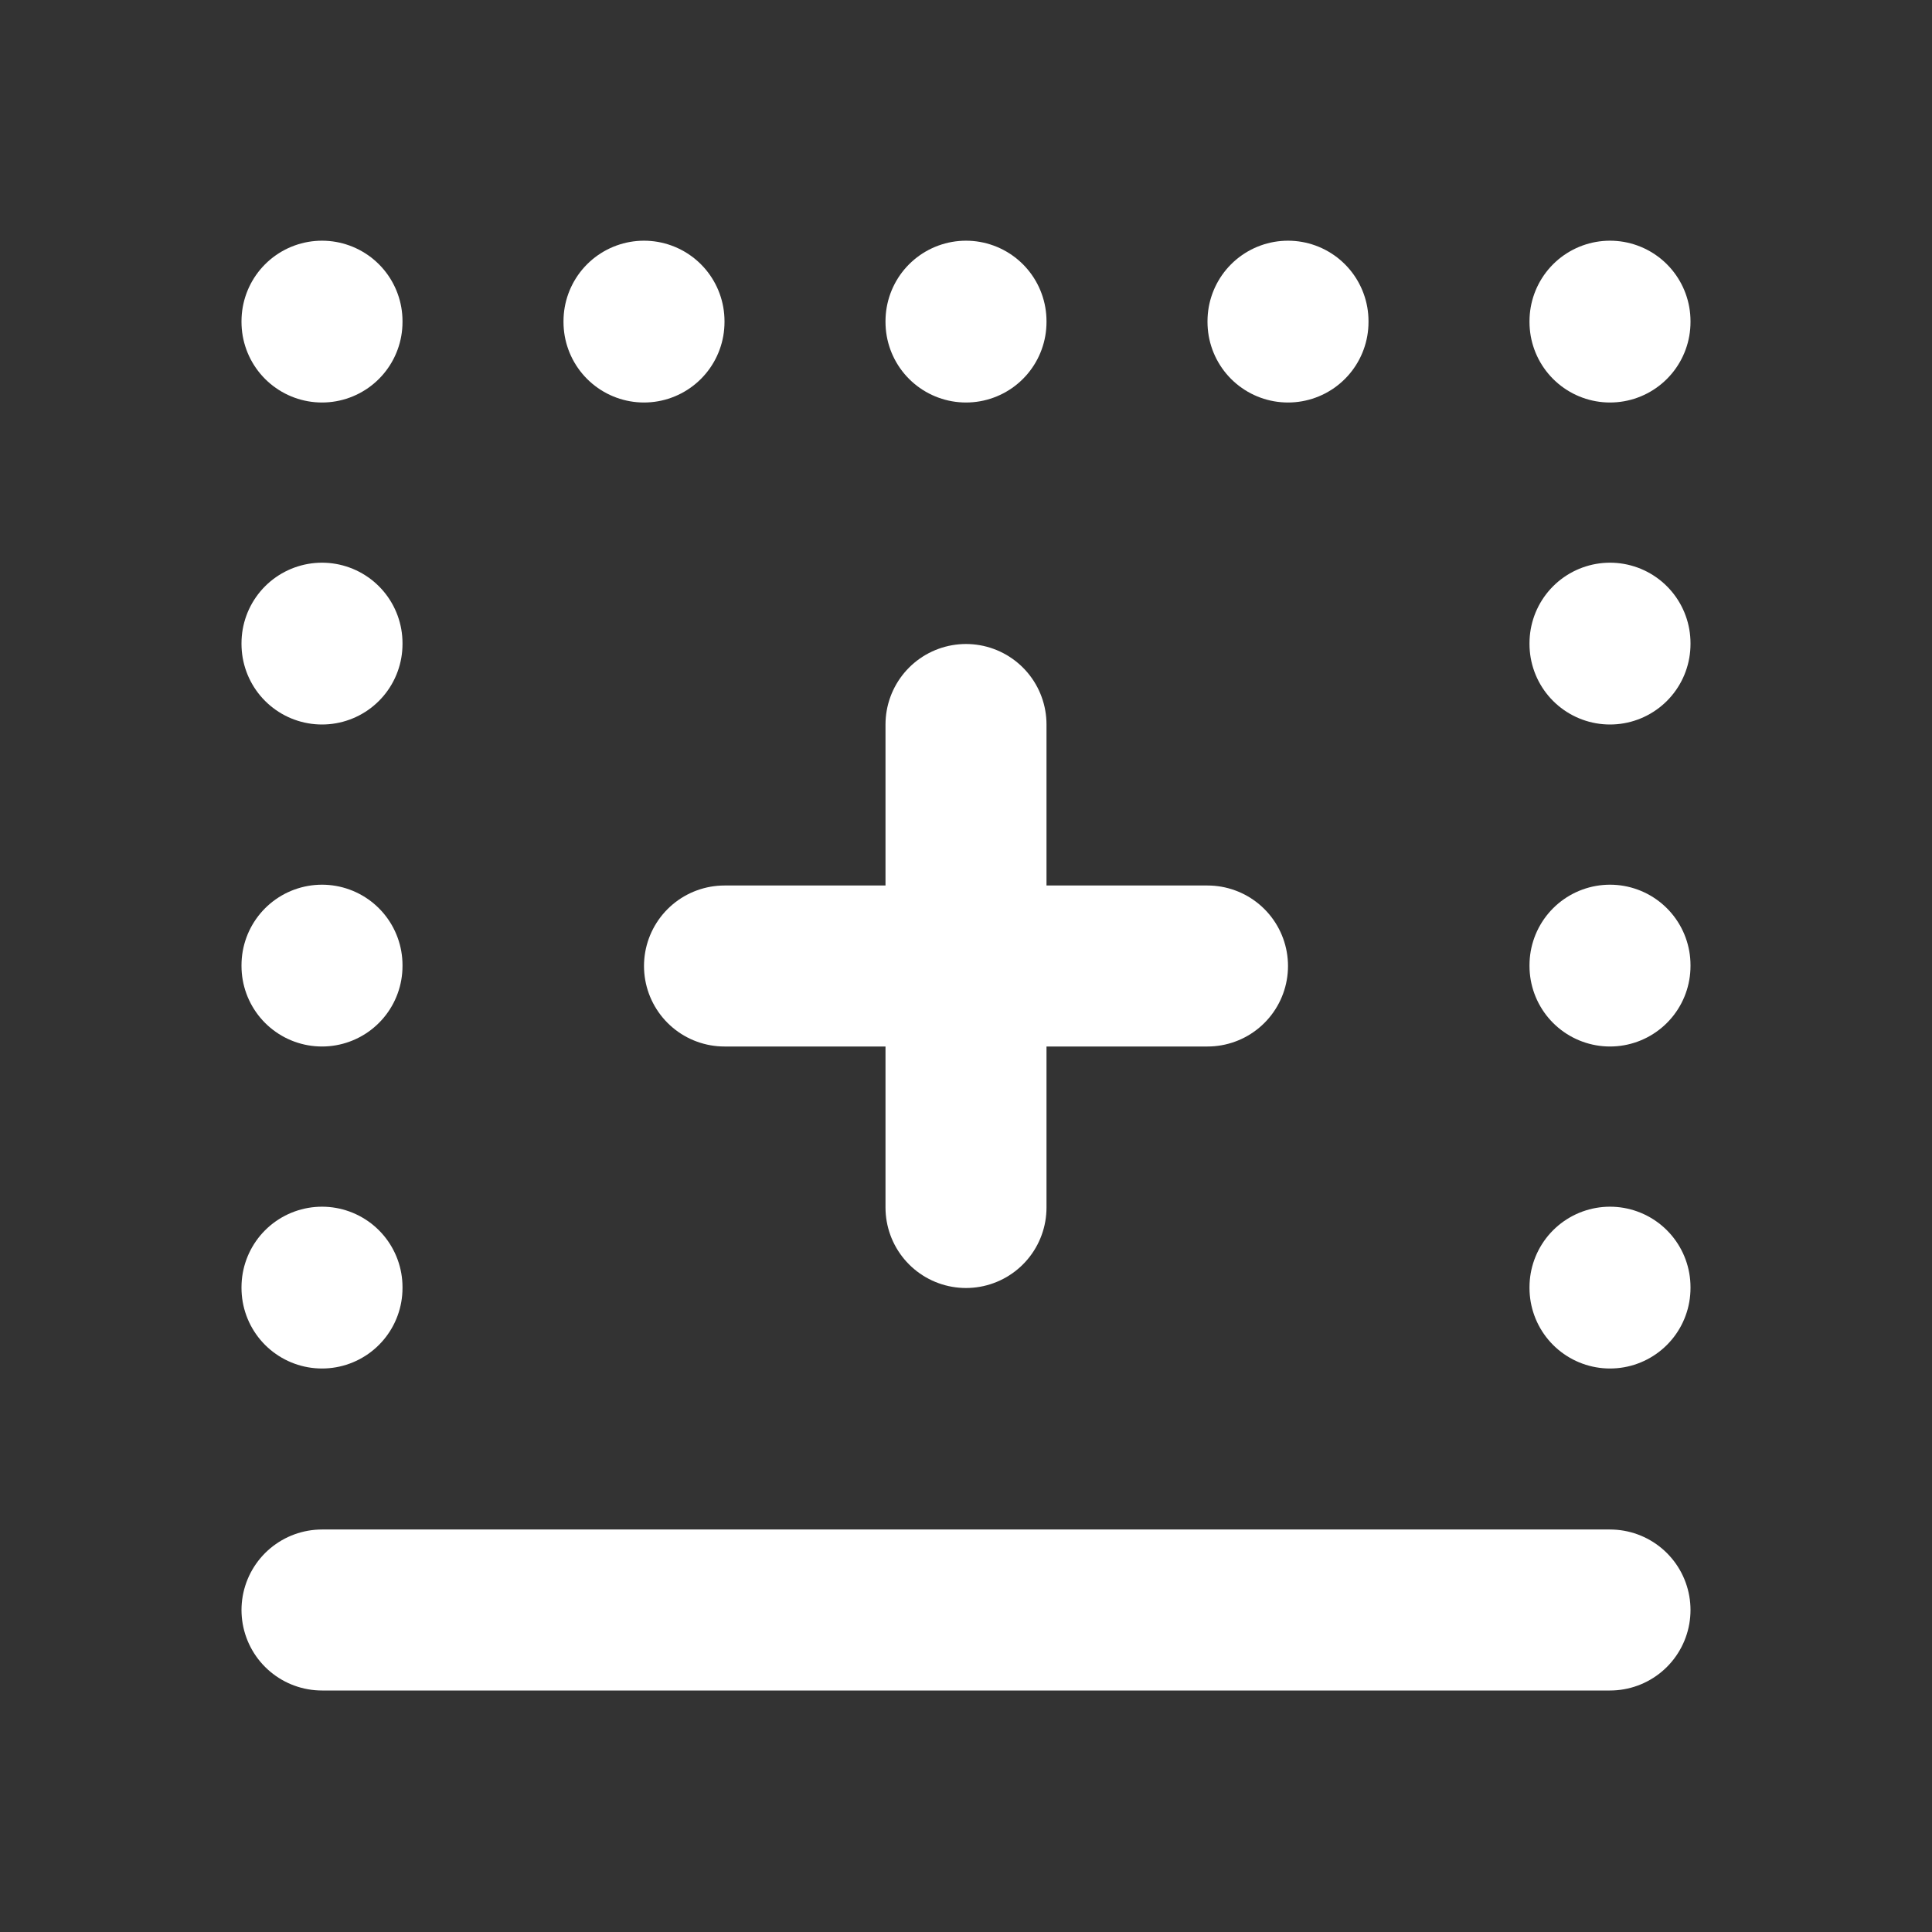 <!--
unicode: "fdbd"
version: "3.0"
-->
<svg
  xmlns="http://www.w3.org/2000/svg"
  width="24"
  height="24"
  viewBox="0 0 24 24"
  fill="none"
  stroke="white"
  stroke-width="2"
  stroke-linecap="round"
  stroke-linejoin="round"
>
  <rect x="0" y="0" width="24" height="24" fill="#333333" stroke="none"/>
  <path d="M4 20h16" />
  <path d="M4 16v-.01" />
  <path d="M20 16v-.01" />
  <path d="M4 12v-.01" />
  <path d="M20 12v-.01" />
  <path d="M4 8v-.01" />
  <path d="M20 8v-.01" />
  <path d="M4 4v-.01" />
  <path d="M8 4v-.01" />
  <path d="M12 4v-.01" />
  <path d="M16 4v-.01" />
  <path d="M20 4v-.01" />
  <path d="M15 12h-6" />
  <path d="M12 9v6" />
</svg>

